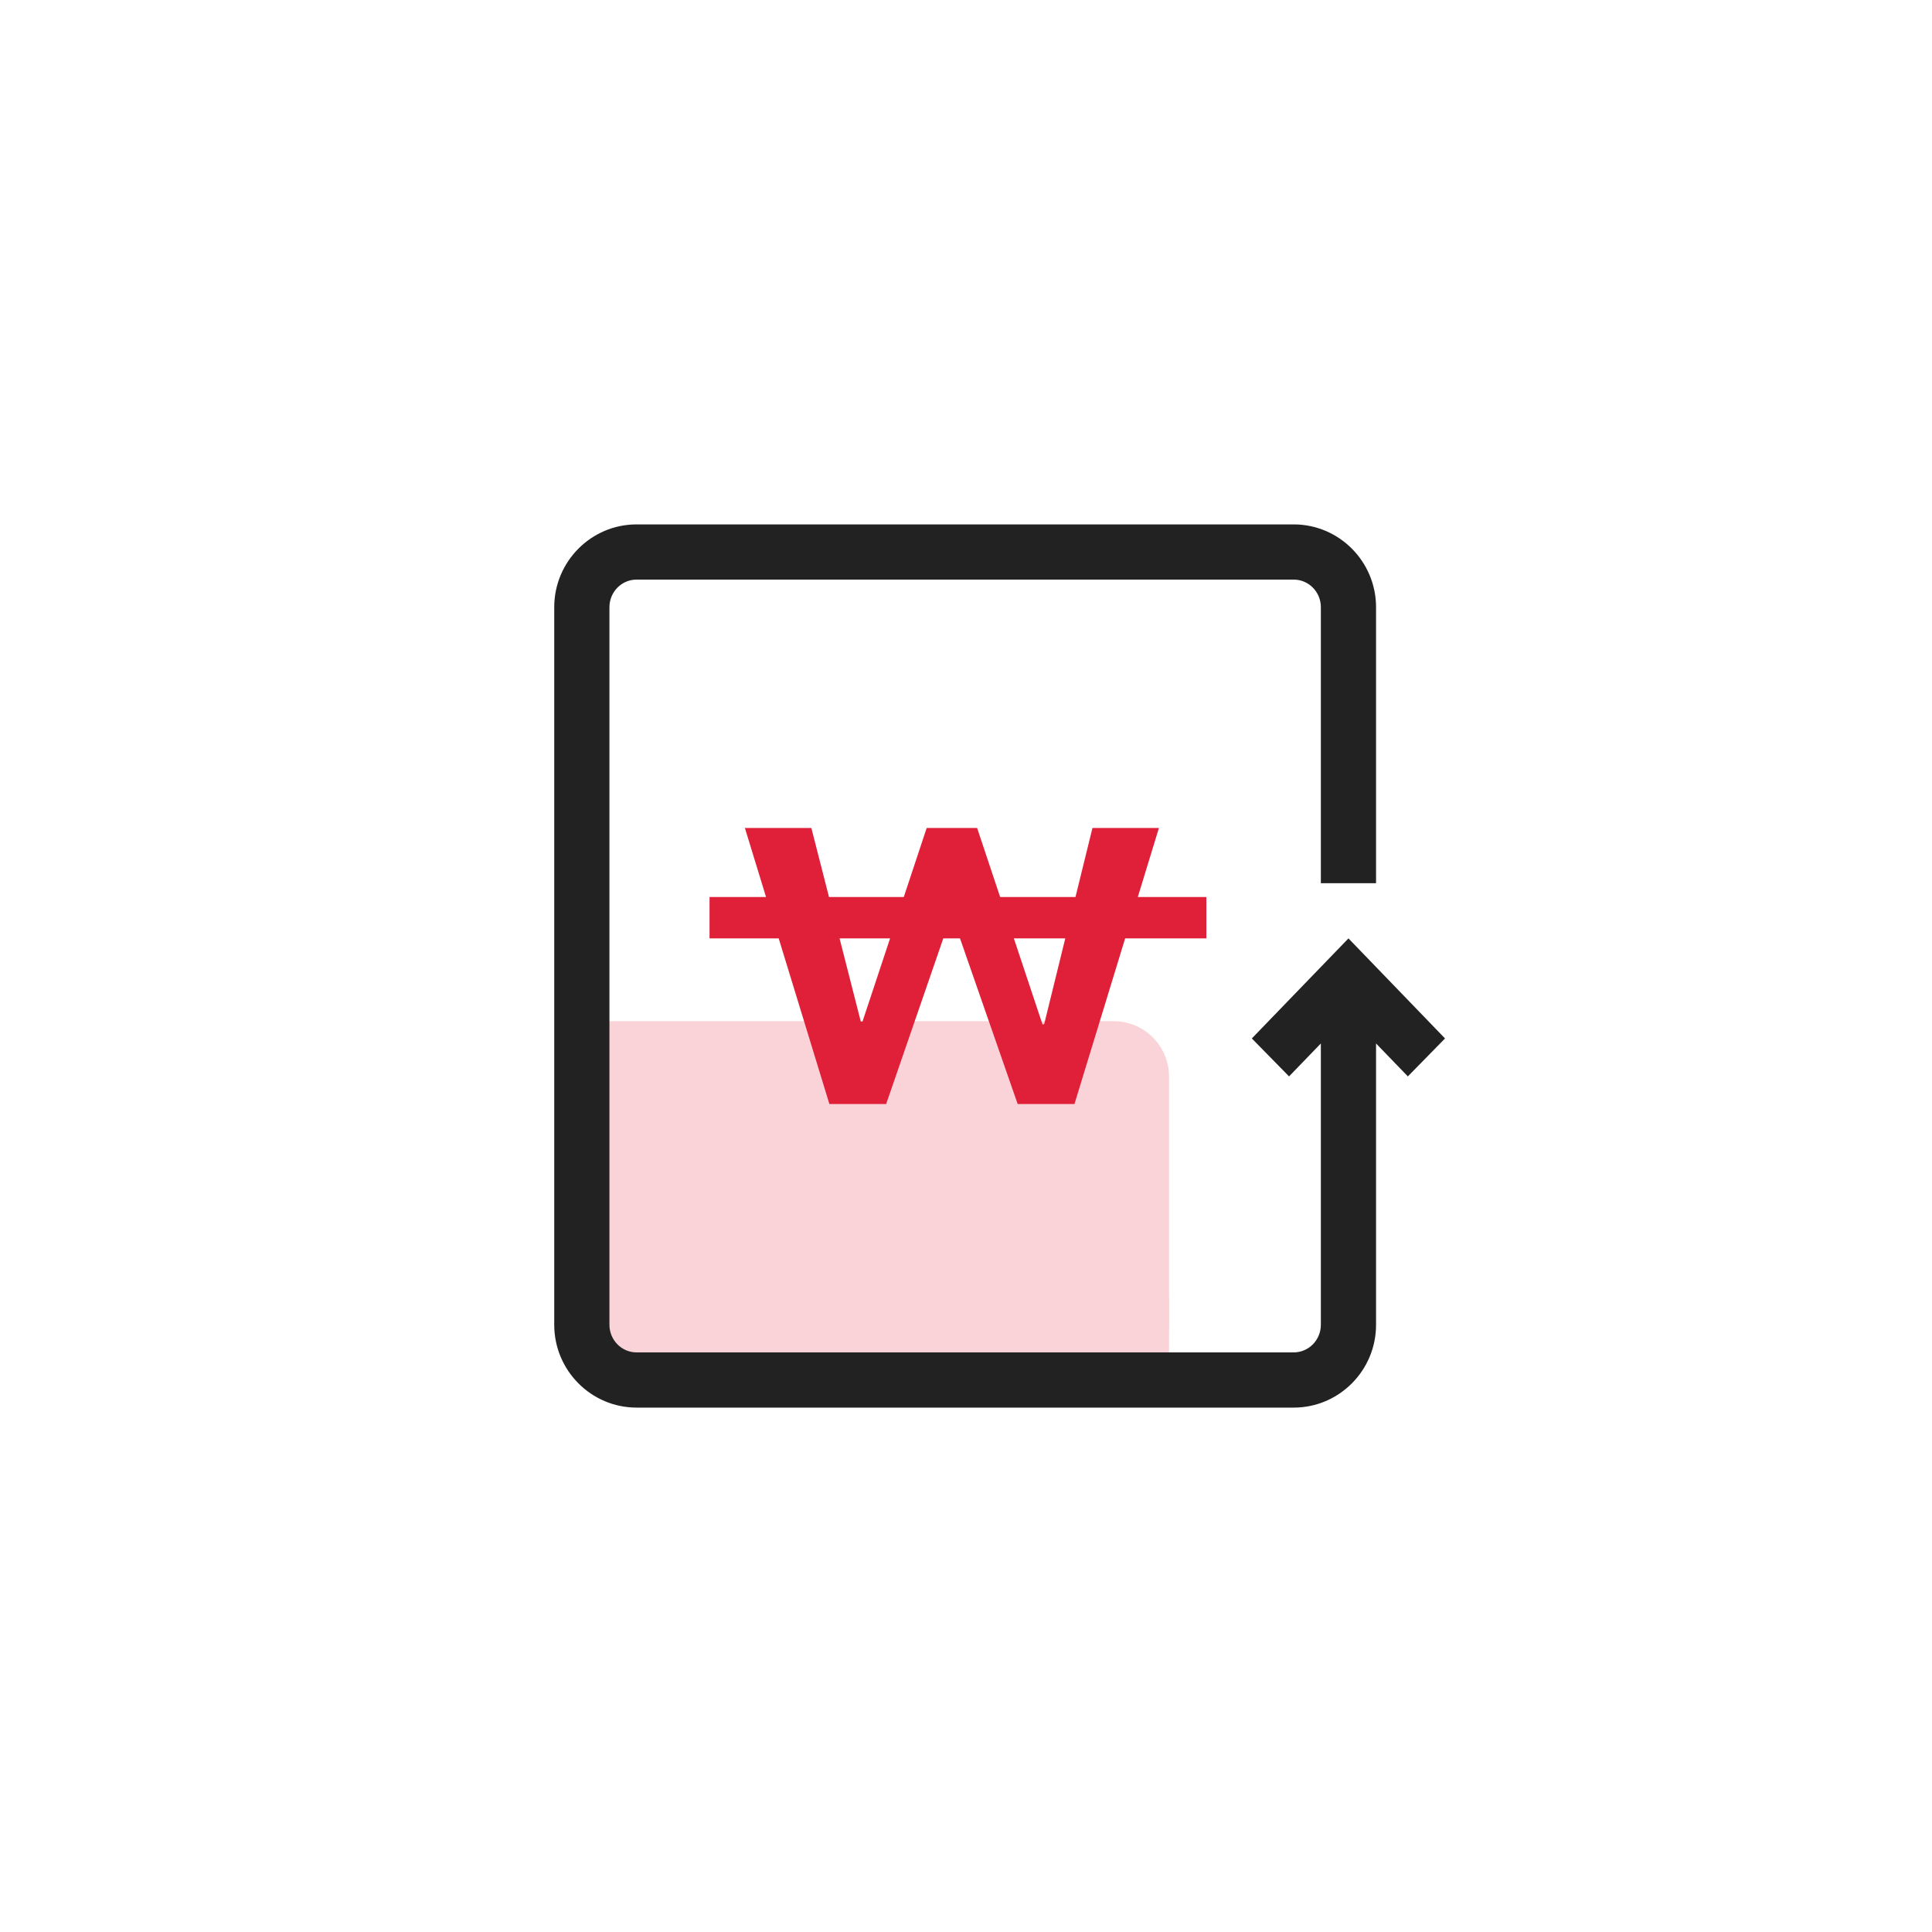 <?xml version="1.0" encoding="utf-8"?>
<!-- Generator: Adobe Illustrator 16.0.0, SVG Export Plug-In . SVG Version: 6.00 Build 0)  -->
<!DOCTYPE svg PUBLIC "-//W3C//DTD SVG 1.1//EN" "http://www.w3.org/Graphics/SVG/1.1/DTD/svg11.dtd">
<svg version="1.1" id="Layer_1" xmlns="http://www.w3.org/2000/svg" xmlns:xlink="http://www.w3.org/1999/xlink" x="0px" y="0px"
	 width="70px" height="70px" viewBox="0 0 70 70" enable-background="new 0 0 70 70" xml:space="preserve">
<g>
	<g>
		<rect x="41.356" y="47" fill="#F9D3D8" width="1" height="3"/>
	</g>
	<g>
		<path fill="#F9D3D8" d="M42.356,48c0,1.1-0.9,2-2,2H21.54c-1.1,0-0.184-0.9-0.184-2v-9c0-1.1-0.916-2,0.184-2h18.816
			c1.1,0,2,0.9,2,2V48z"/>
	</g>
	<path fill="#212221" d="M52.356,37.625L48.857,34l-3.501,3.625L46.705,39l1.152-1.193V48c0,0.551-0.441,1-0.984,1H23.065
		c-0.543,0-0.984-0.449-0.984-1V38v-2V22c0-0.553,0.441-1,0.984-1h23.808c0.543,0,0.984,0.447,0.984,1v10h2V22
		c0-1.654-1.339-3-2.984-3H23.065c-1.646,0-2.984,1.346-2.984,3v14v2v10c0,1.654,1.339,3,2.984,3h23.808
		c1.646,0,2.984-1.346,2.984-3V37.807L51.009,39L52.356,37.625z"/>
	<path fill="#E01F39" d="M43.708,32.5h-2.483l0.765-2.5h-2.408l-0.615,2.5h-2.73L35.403,30h-1.828l-0.829,2.5h-2.71L29.397,30
		h-2.408l0.766,2.5h-2.047V34h2.506l1.836,6h2.057l2.07-6h0.606l2.089,6h2.058l1.836-6h2.942V32.5z M31.249,37.016l-0.063-0.01
		L30.419,34h1.83L31.249,37.016z M37.833,37.107l-0.061,0.01L36.734,34h1.863L37.833,37.107z"/>
</g>
</svg>
